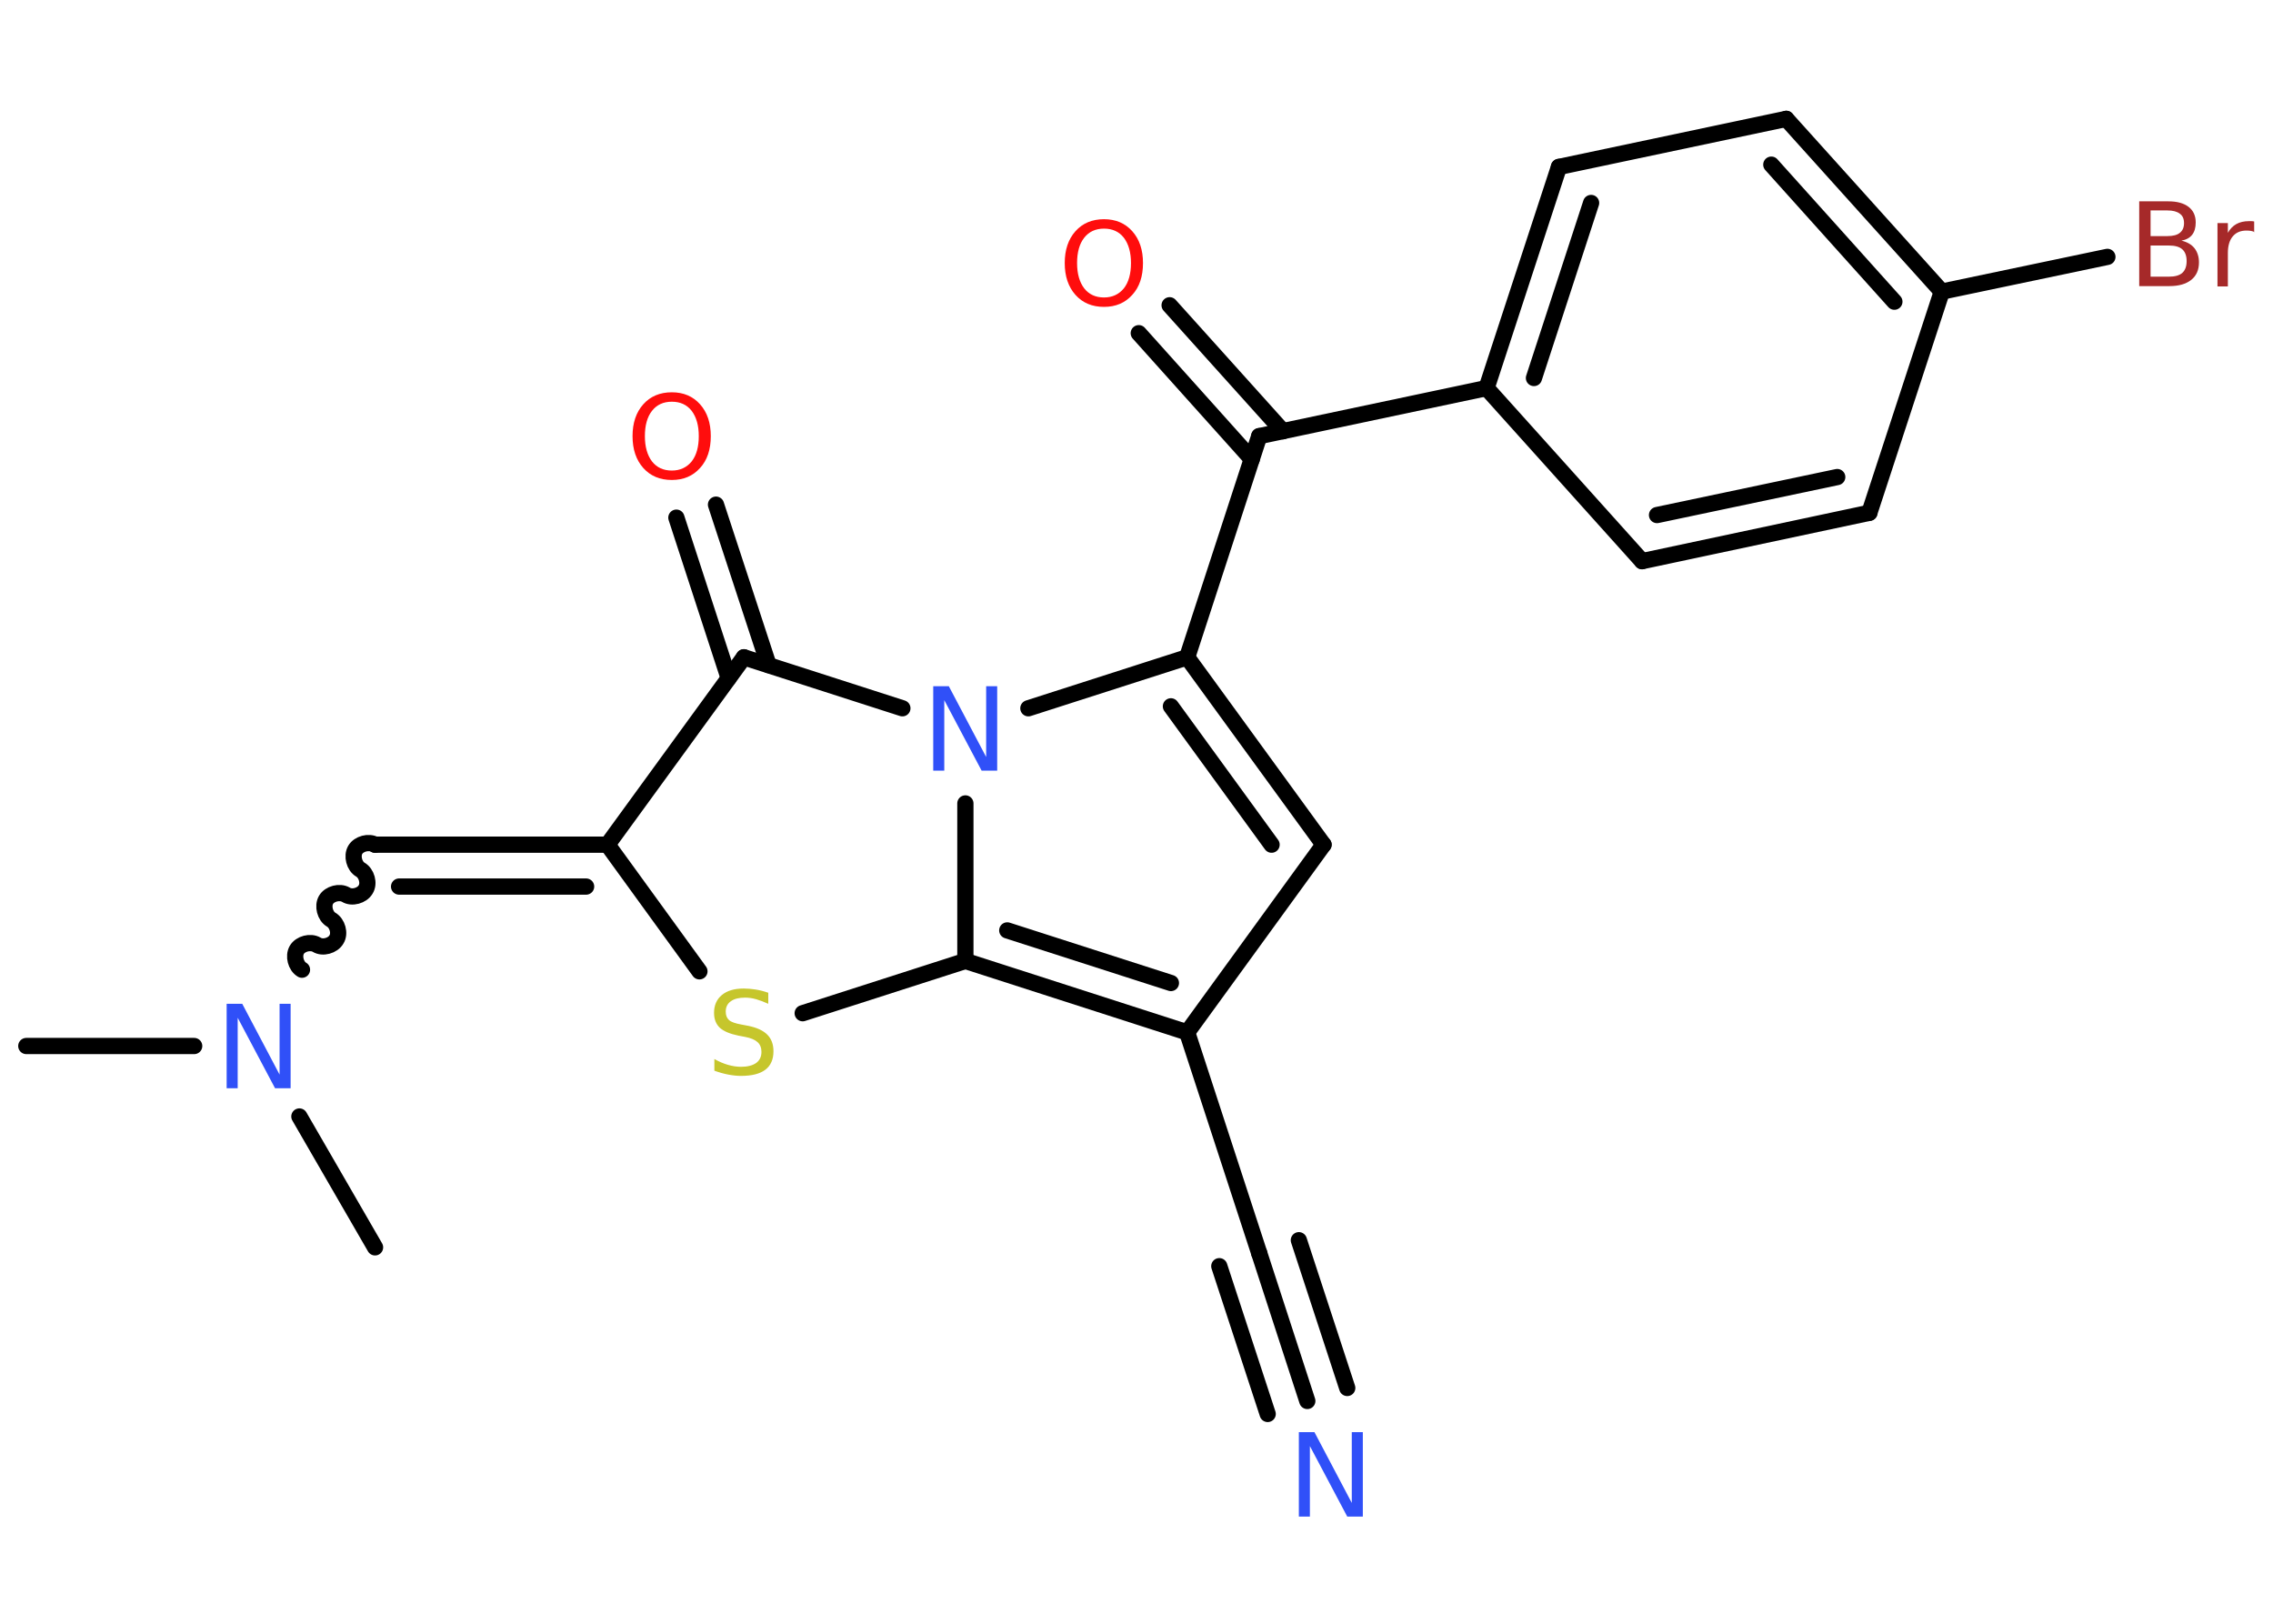 <?xml version='1.0' encoding='UTF-8'?>
<!DOCTYPE svg PUBLIC "-//W3C//DTD SVG 1.1//EN" "http://www.w3.org/Graphics/SVG/1.1/DTD/svg11.dtd">
<svg version='1.2' xmlns='http://www.w3.org/2000/svg' xmlns:xlink='http://www.w3.org/1999/xlink' width='70.0mm' height='50.0mm' viewBox='0 0 70.0 50.0'>
  <desc>Generated by the Chemistry Development Kit (http://github.com/cdk)</desc>
  <g stroke-linecap='round' stroke-linejoin='round' stroke='#000000' stroke-width='.5' fill='#3050F8'>
    <rect x='.0' y='.0' width='70.0' height='50.0' fill='#FFFFFF' stroke='none'/>
    <g id='mol1' class='mol'>
      <line id='mol1bnd1' class='bond' x1='.81' y1='32.21' x2='5.98' y2='32.21'/>
      <line id='mol1bnd2' class='bond' x1='9.22' y1='34.38' x2='11.55' y2='38.41'/>
      <path id='mol1bnd3' class='bond' d='M11.55 26.01c-.19 -.11 -.5 -.03 -.61 .16c-.11 .19 -.03 .5 .16 .61c.19 .11 .28 .42 .16 .61c-.11 .19 -.42 .28 -.61 .16c-.19 -.11 -.5 -.03 -.61 .16c-.11 .19 -.03 .5 .16 .61c.19 .11 .28 .42 .16 .61c-.11 .19 -.42 .28 -.61 .16c-.19 -.11 -.5 -.03 -.61 .16c-.11 .19 -.03 .5 .16 .61' fill='none' stroke='#000000' stroke-width='.5'/>
      <g id='mol1bnd4' class='bond'>
        <line x1='11.55' y1='26.01' x2='18.71' y2='26.01'/>
        <line x1='12.29' y1='27.3' x2='18.05' y2='27.3'/>
      </g>
      <line id='mol1bnd5' class='bond' x1='18.71' y1='26.01' x2='21.54' y2='29.91'/>
      <line id='mol1bnd6' class='bond' x1='24.72' y1='31.2' x2='29.73' y2='29.59'/>
      <g id='mol1bnd7' class='bond'>
        <line x1='29.73' y1='29.59' x2='36.56' y2='31.79'/>
        <line x1='31.02' y1='28.65' x2='36.06' y2='30.27'/>
      </g>
      <line id='mol1bnd8' class='bond' x1='36.56' y1='31.79' x2='38.78' y2='38.59'/>
      <g id='mol1bnd9' class='bond'>
        <line x1='38.78' y1='38.59' x2='40.26' y2='43.14'/>
        <line x1='40.0' y1='38.19' x2='41.49' y2='42.74'/>
        <line x1='37.55' y1='38.99' x2='39.04' y2='43.54'/>
      </g>
      <line id='mol1bnd10' class='bond' x1='36.56' y1='31.79' x2='40.76' y2='26.01'/>
      <g id='mol1bnd11' class='bond'>
        <line x1='40.76' y1='26.01' x2='36.56' y2='20.24'/>
        <line x1='39.16' y1='26.01' x2='36.06' y2='21.75'/>
      </g>
      <line id='mol1bnd12' class='bond' x1='36.56' y1='20.24' x2='38.78' y2='13.43'/>
      <g id='mol1bnd13' class='bond'>
        <line x1='38.55' y1='14.14' x2='35.07' y2='10.26'/>
        <line x1='39.51' y1='13.28' x2='36.02' y2='9.4'/>
      </g>
      <line id='mol1bnd14' class='bond' x1='38.78' y1='13.43' x2='45.78' y2='11.95'/>
      <g id='mol1bnd15' class='bond'>
        <line x1='48.01' y1='5.14' x2='45.78' y2='11.95'/>
        <line x1='49.0' y1='6.25' x2='47.24' y2='11.64'/>
      </g>
      <line id='mol1bnd16' class='bond' x1='48.01' y1='5.14' x2='55.01' y2='3.66'/>
      <g id='mol1bnd17' class='bond'>
        <line x1='59.8' y1='8.98' x2='55.01' y2='3.66'/>
        <line x1='58.34' y1='9.29' x2='54.55' y2='5.07'/>
      </g>
      <line id='mol1bnd18' class='bond' x1='59.8' y1='8.98' x2='64.9' y2='7.91'/>
      <line id='mol1bnd19' class='bond' x1='59.8' y1='8.98' x2='57.57' y2='15.79'/>
      <g id='mol1bnd20' class='bond'>
        <line x1='50.57' y1='17.28' x2='57.57' y2='15.79'/>
        <line x1='51.03' y1='15.86' x2='56.58' y2='14.69'/>
      </g>
      <line id='mol1bnd21' class='bond' x1='45.78' y1='11.95' x2='50.57' y2='17.28'/>
      <line id='mol1bnd22' class='bond' x1='36.56' y1='20.24' x2='31.67' y2='21.81'/>
      <line id='mol1bnd23' class='bond' x1='29.73' y1='29.59' x2='29.73' y2='24.74'/>
      <line id='mol1bnd24' class='bond' x1='27.79' y1='21.81' x2='22.91' y2='20.24'/>
      <line id='mol1bnd25' class='bond' x1='18.71' y1='26.01' x2='22.91' y2='20.24'/>
      <g id='mol1bnd26' class='bond'>
        <line x1='22.44' y1='20.88' x2='20.83' y2='15.94'/>
        <line x1='23.67' y1='20.48' x2='22.05' y2='15.54'/>
      </g>
      <path id='mol1atm2' class='atom' d='M6.99 30.91h.47l1.15 2.18v-2.18h.34v2.6h-.48l-1.15 -2.17v2.17h-.34v-2.6z' stroke='none'/>
      <path id='mol1atm6' class='atom' d='M23.66 30.57v.34q-.2 -.09 -.37 -.14q-.18 -.05 -.34 -.05q-.29 .0 -.44 .11q-.16 .11 -.16 .32q.0 .17 .1 .26q.1 .09 .39 .14l.21 .04q.39 .08 .58 .27q.19 .19 .19 .51q.0 .38 -.25 .57q-.25 .19 -.75 .19q-.18 .0 -.39 -.04q-.21 -.04 -.43 -.12v-.36q.21 .12 .42 .18q.21 .06 .4 .06q.3 .0 .47 -.12q.16 -.12 .16 -.34q.0 -.19 -.12 -.3q-.12 -.11 -.38 -.16l-.21 -.04q-.39 -.08 -.57 -.24q-.18 -.17 -.18 -.46q.0 -.35 .24 -.55q.24 -.2 .67 -.2q.18 .0 .37 .03q.19 .03 .39 .1z' stroke='none' fill='#C6C62C'/>
      <path id='mol1atm10' class='atom' d='M40.01 44.1h.47l1.15 2.18v-2.18h.34v2.6h-.48l-1.15 -2.17v2.17h-.34v-2.6z' stroke='none'/>
      <path id='mol1atm14' class='atom' d='M34.0 7.04q-.39 .0 -.61 .28q-.22 .28 -.22 .78q.0 .49 .22 .78q.22 .28 .61 .28q.38 .0 .61 -.28q.22 -.28 .22 -.78q.0 -.49 -.22 -.78q-.22 -.28 -.61 -.28zM34.0 6.75q.54 .0 .87 .37q.33 .37 .33 .98q.0 .62 -.33 .98q-.33 .37 -.87 .37q-.55 .0 -.88 -.37q-.33 -.37 -.33 -.98q.0 -.61 .33 -.98q.33 -.37 .88 -.37z' stroke='none' fill='#FF0D0D'/>
      <path id='mol1atm19' class='atom' d='M66.23 7.56v.96h.56q.29 .0 .42 -.12q.13 -.12 .13 -.36q.0 -.24 -.13 -.36q-.13 -.12 -.42 -.12h-.56zM66.23 6.49v.78h.52q.26 .0 .38 -.1q.13 -.1 .13 -.3q.0 -.2 -.13 -.29q-.13 -.1 -.38 -.1h-.52zM65.88 6.2h.9q.4 .0 .62 .17q.22 .17 .22 .48q.0 .24 -.11 .38q-.11 .14 -.33 .18q.26 .06 .4 .23q.14 .18 .14 .44q.0 .35 -.24 .54q-.24 .19 -.67 .19h-.93v-2.6zM69.44 7.15q-.06 -.03 -.12 -.04q-.06 -.01 -.14 -.01q-.27 .0 -.42 .18q-.15 .18 -.15 .51v1.03h-.32v-1.95h.32v.3q.1 -.18 .26 -.27q.16 -.09 .39 -.09q.03 .0 .07 .0q.04 .0 .09 .01v.33z' stroke='none' fill='#A62929'/>
      <path id='mol1atm22' class='atom' d='M28.75 21.13h.47l1.15 2.18v-2.18h.34v2.6h-.48l-1.15 -2.17v2.17h-.34v-2.6z' stroke='none'/>
      <path id='mol1atm24' class='atom' d='M20.69 12.37q-.39 .0 -.61 .28q-.22 .28 -.22 .78q.0 .49 .22 .78q.22 .28 .61 .28q.38 .0 .61 -.28q.22 -.28 .22 -.78q.0 -.49 -.22 -.78q-.22 -.28 -.61 -.28zM20.69 12.08q.54 .0 .87 .37q.33 .37 .33 .98q.0 .62 -.33 .98q-.33 .37 -.87 .37q-.55 .0 -.88 -.37q-.33 -.37 -.33 -.98q.0 -.61 .33 -.98q.33 -.37 .88 -.37z' stroke='none' fill='#FF0D0D'/>
    </g>
  </g>
</svg>
